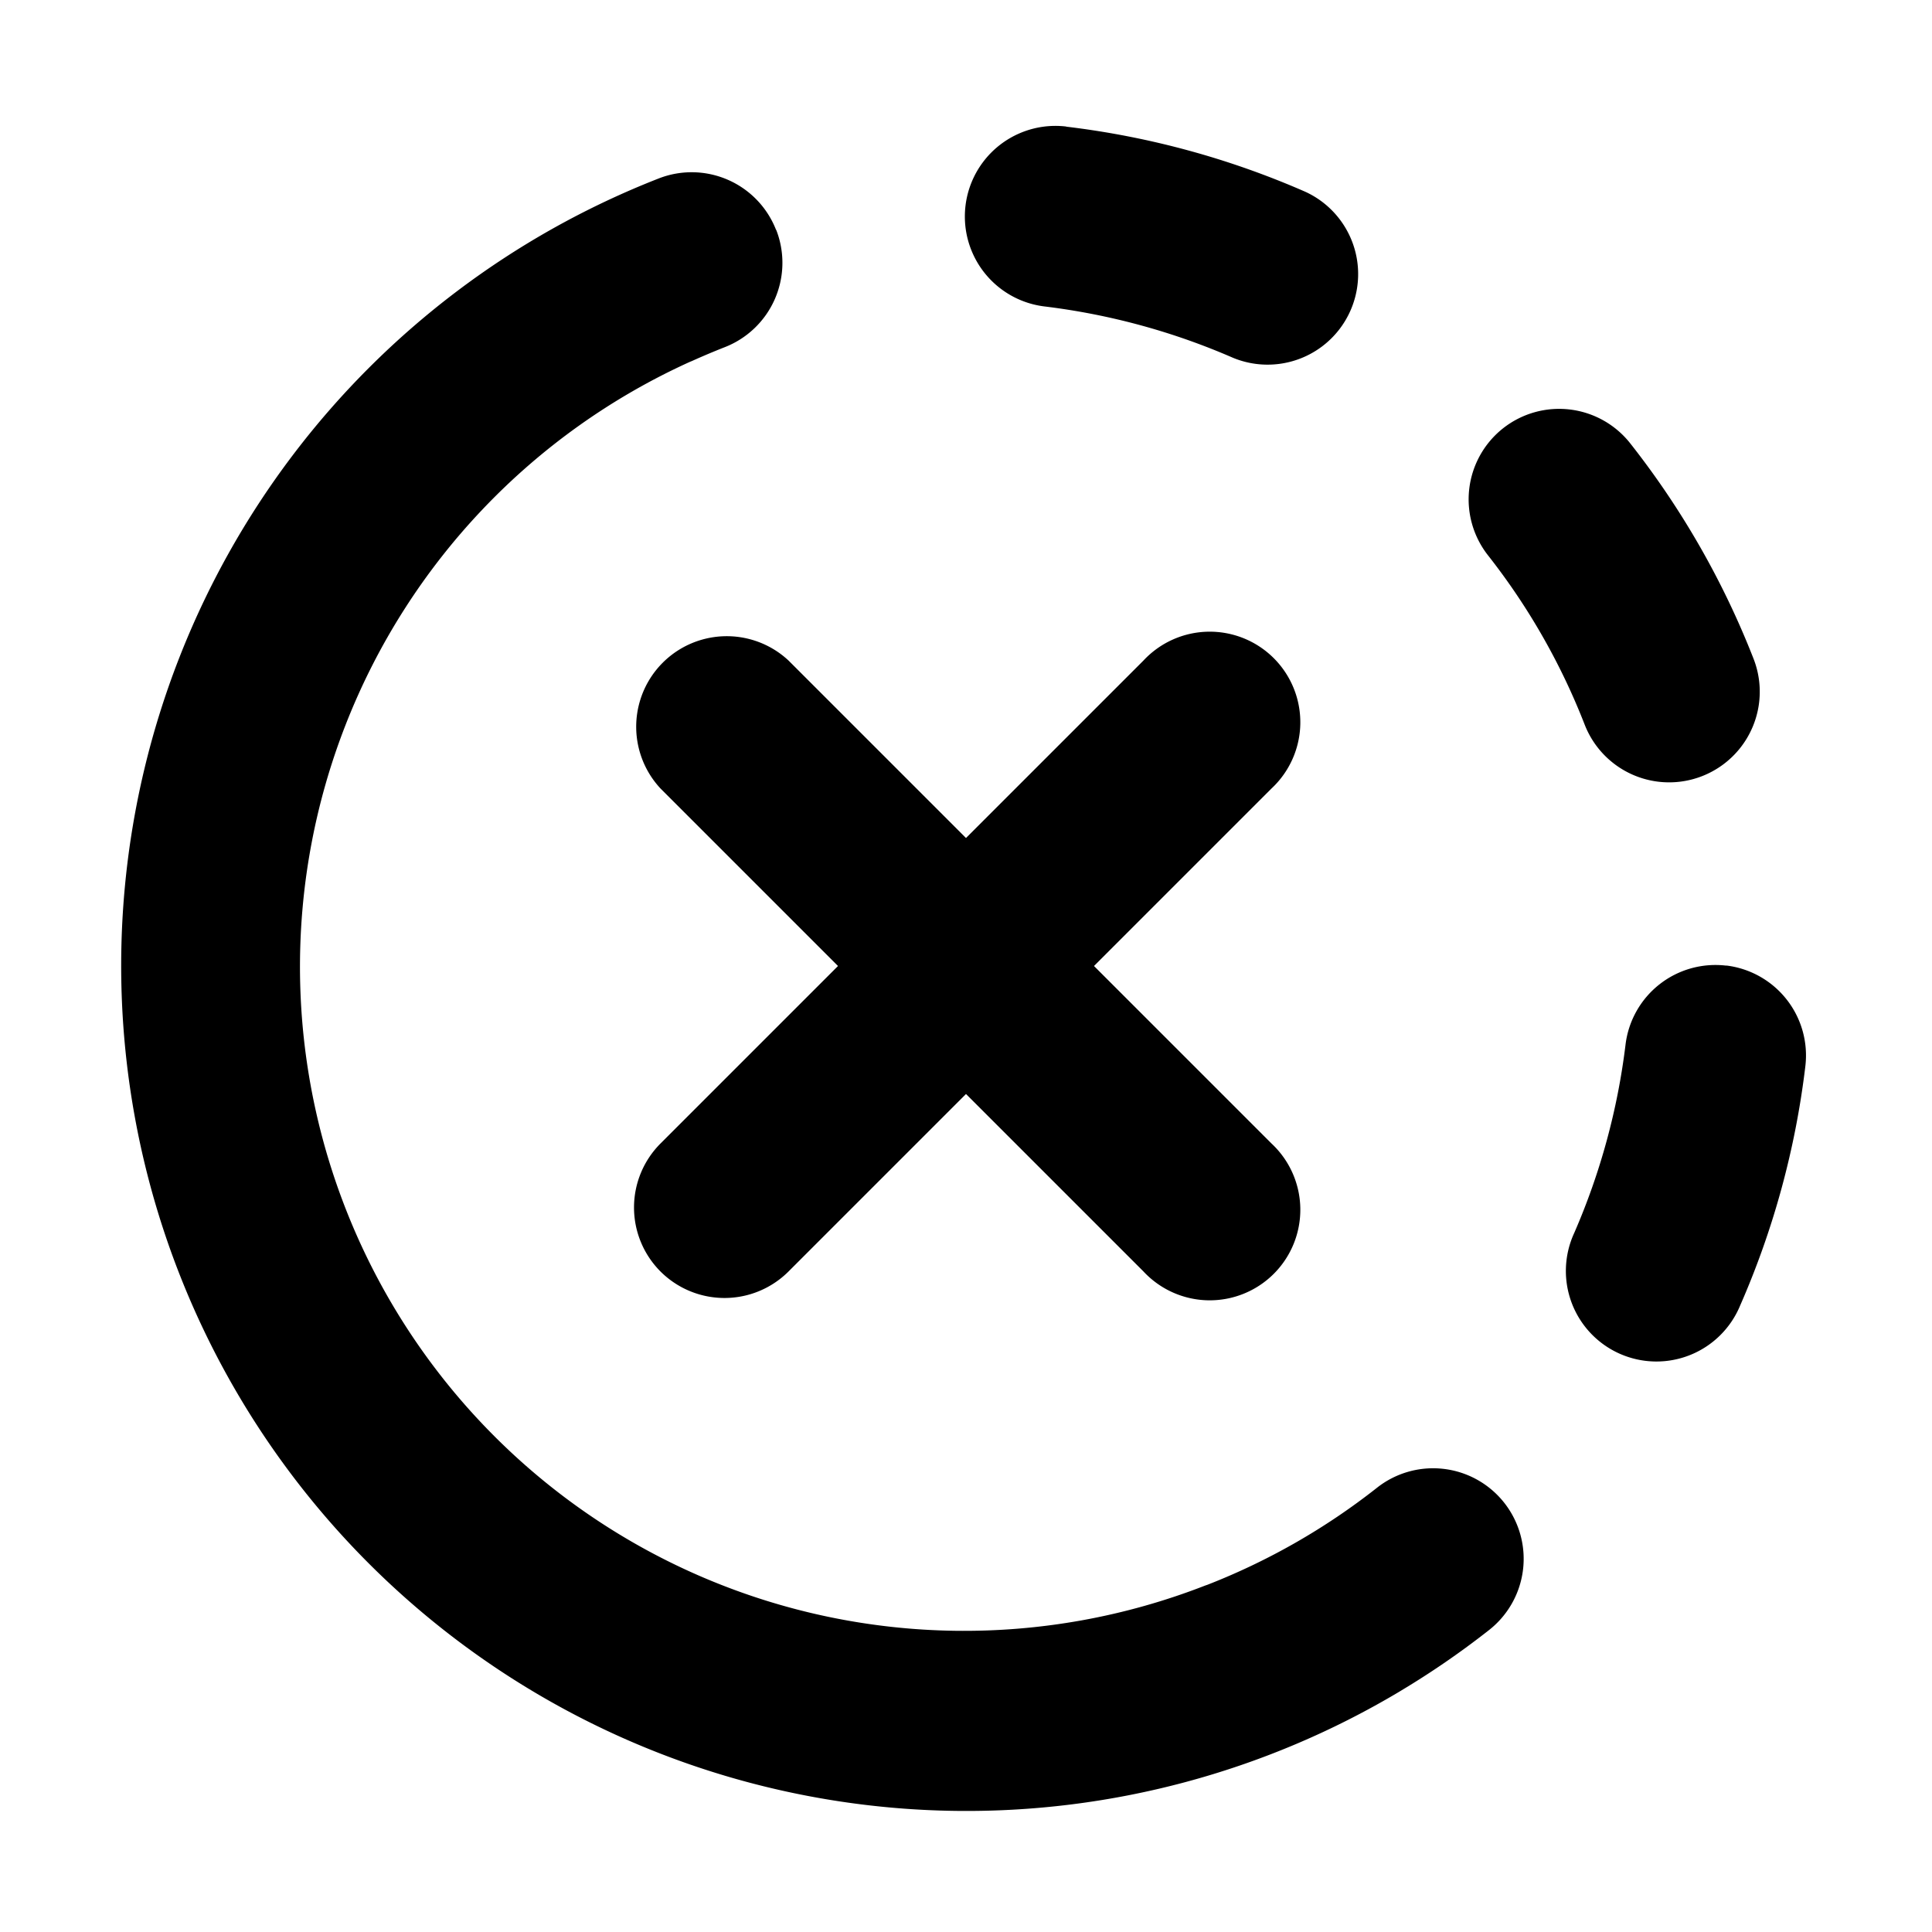 <svg xmlns="http://www.w3.org/2000/svg" width="32" height="32" fill="none" viewBox="0 0 16 16"><path fill="#fff" d="M0 0h16v16H0z"/><path fill="#000" fill-rule="evenodd" d="M8.83 1.049a7 7 0 0 1 1.982.54.75.75 0 0 1-.601 1.374 5.6 5.6 0 0 0-1.56-.425.75.75 0 1 1 .18-1.49m-2.403.855A.75.75 0 0 1 6 2.876a6 6 0 0 0-.27.114l-.015.006A5.5 5.5 0 0 0 9.983 13.13l.015-.005a5.5 5.5 0 0 0 1.403-.802.75.75 0 1 1 .926 1.18 7 7 0 0 1-.724.498l-.018.011a7 7 0 1 1-6.13-12.534.75.75 0 0 1 .972.426m6.022 1.642a.75.75 0 0 1 1.053.127 7 7 0 0 1 1.02 1.782.75.75 0 0 1-1.398.547 5.5 5.5 0 0 0-.801-1.403.75.75 0 0 1 .126-1.053m1.847 4.45a.75.75 0 0 1 .655.835 7 7 0 0 1-.54 1.981.75.75 0 1 1-1.374-.601 5.6 5.6 0 0 0 .425-1.56.75.75 0 0 1 .834-.654M5.47 10.53a.75.75 0 0 1 0-1.06L6.94 8 5.47 6.53a.75.75 0 0 1 1.06-1.06L8 6.94l1.47-1.47a.75.75 0 1 1 1.06 1.06L9.06 8l1.47 1.47a.75.75 0 1 1-1.06 1.06L8 9.06l-1.47 1.47a.75.75 0 0 1-1.06 0" clip-rule="evenodd"/></svg>